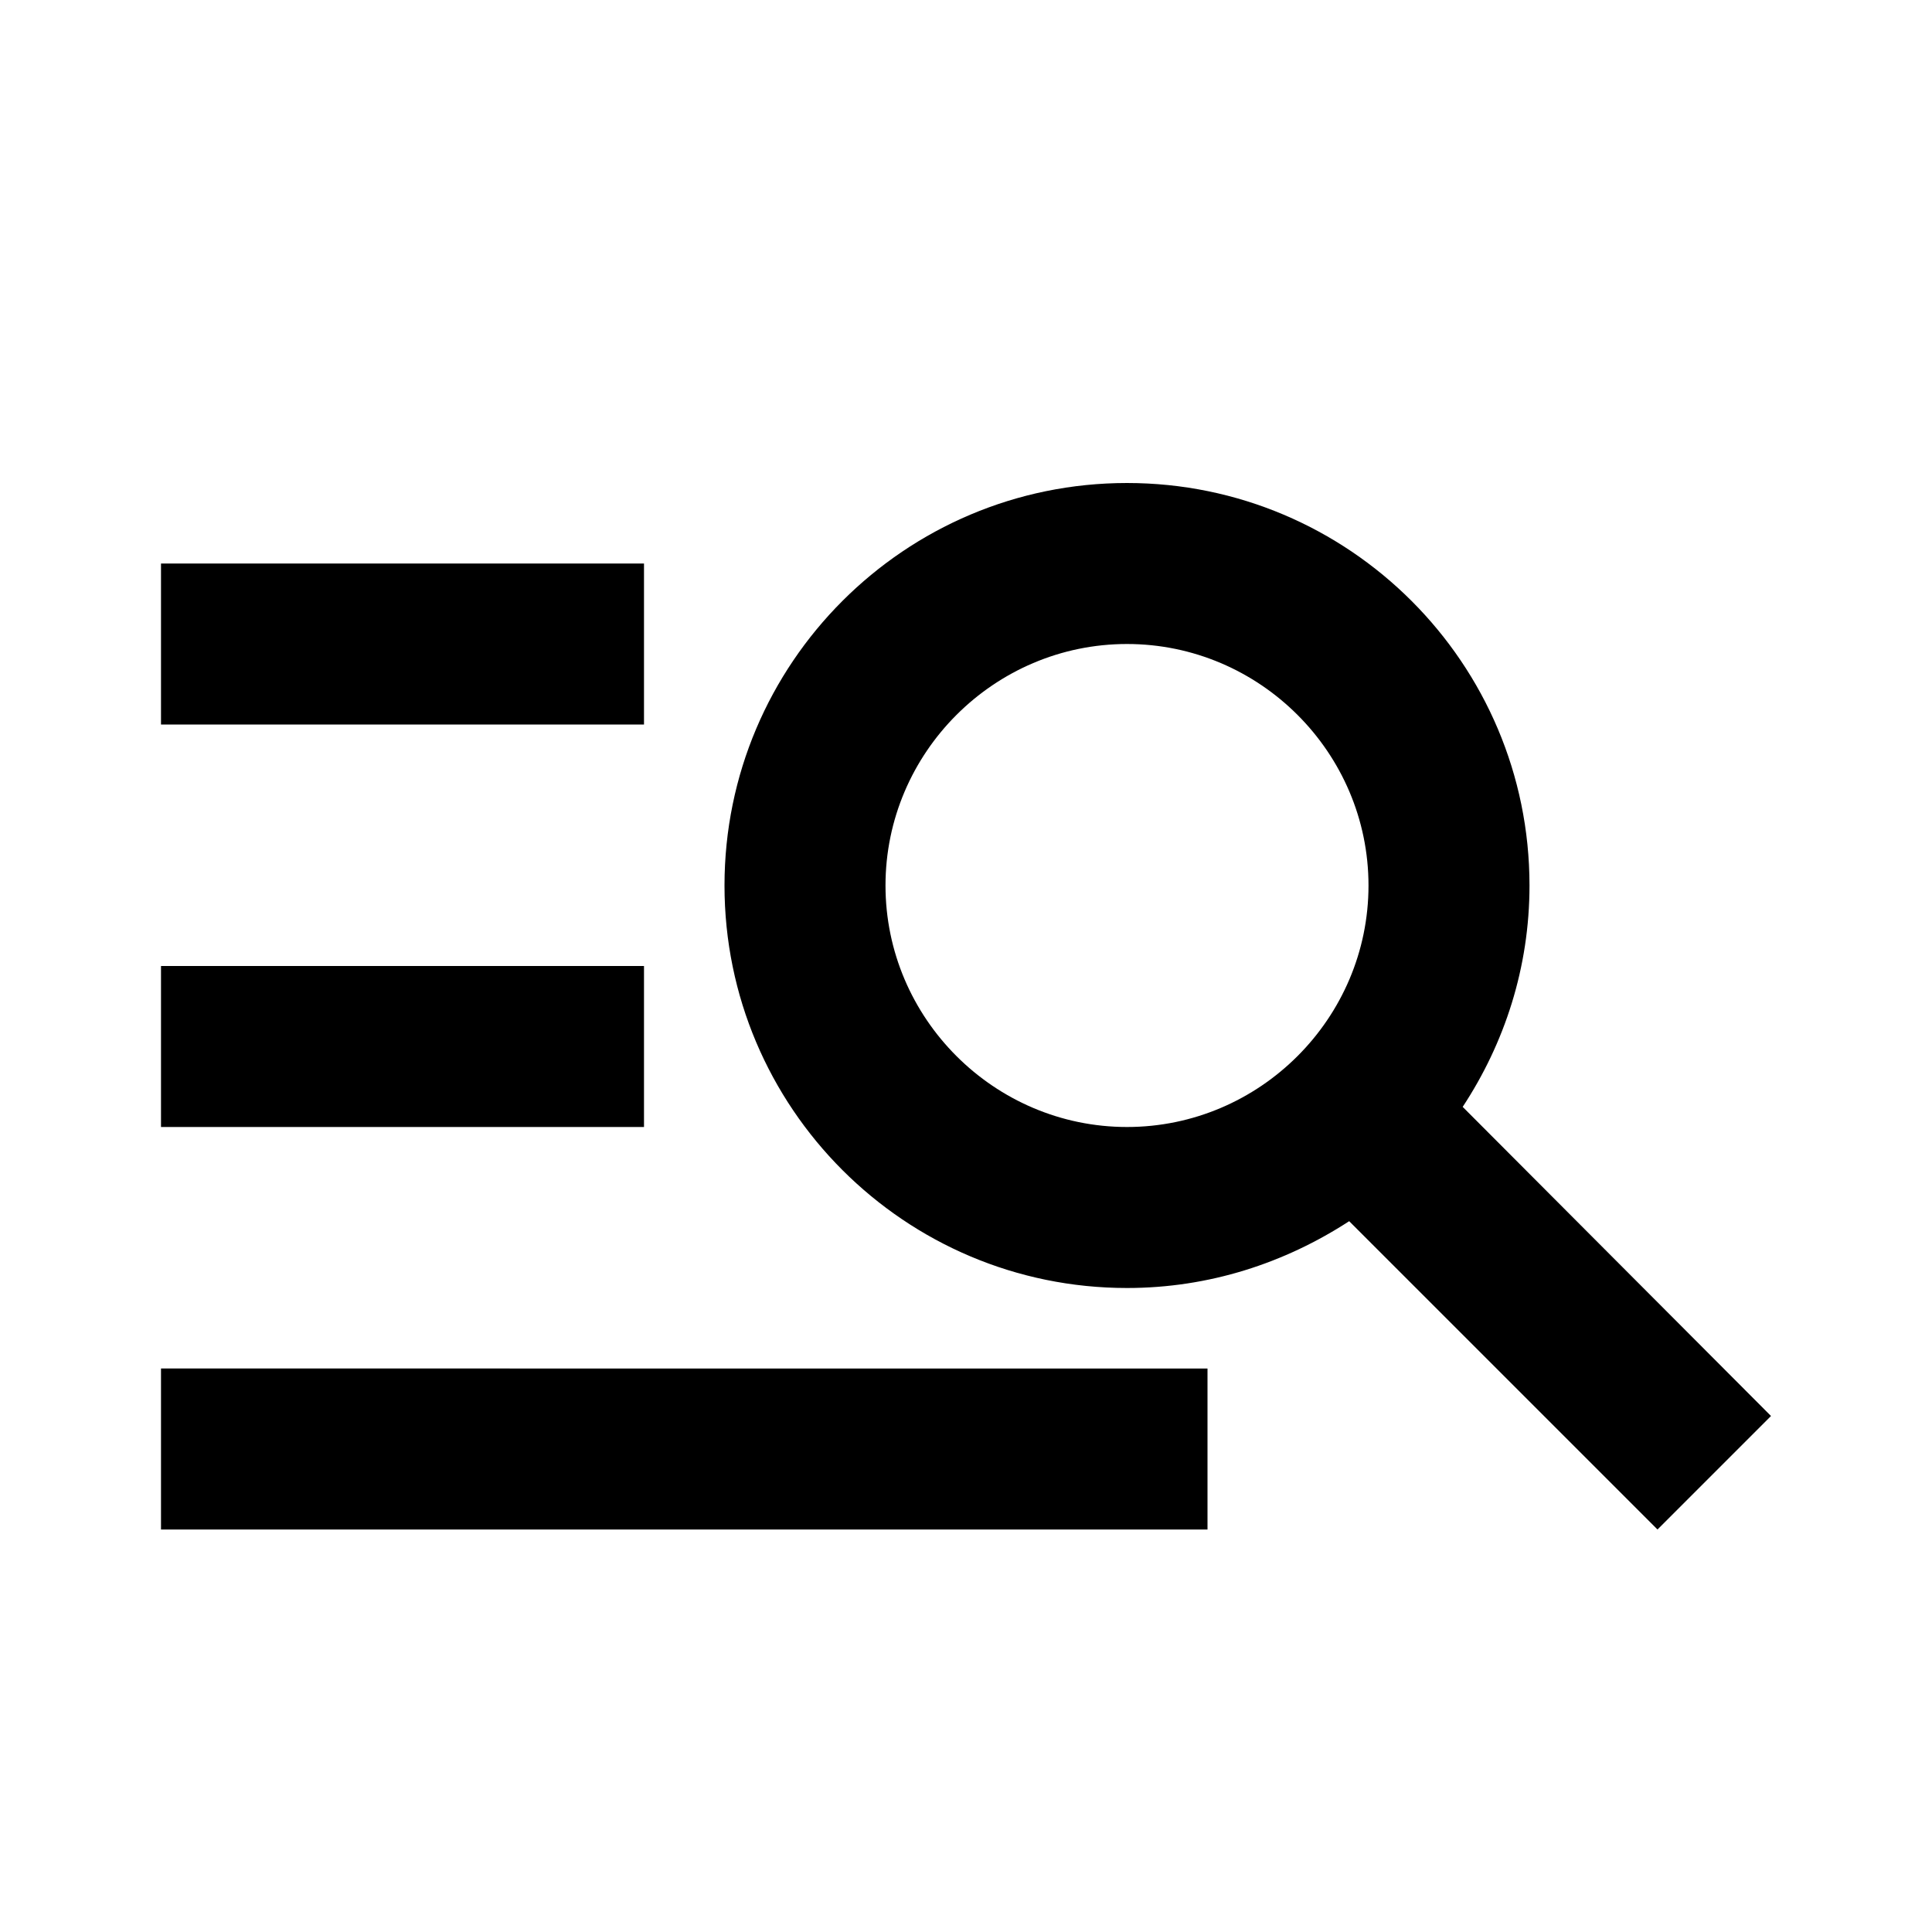 <svg focusable="false" aria-hidden="true" xmlns="http://www.w3.org/2000/svg" viewBox="0 0 24 24"><path d="M8 9H2V7h6v2zm0 3H2v2h6v-2zm12.59 7l-3.83-3.83c-.8.52-1.74.83-2.76.83-2.76 0-5-2.24-5-5s2.24-5 5-5 5 2.24 5 5c0 1.02-.31 1.96-.83 2.75L22 17.59 20.59 19zM17 11c0-1.65-1.35-3-3-3s-3 1.35-3 3 1.35 3 3 3 3-1.35 3-3zM2 19h13v-2H2v2z"></path></svg>